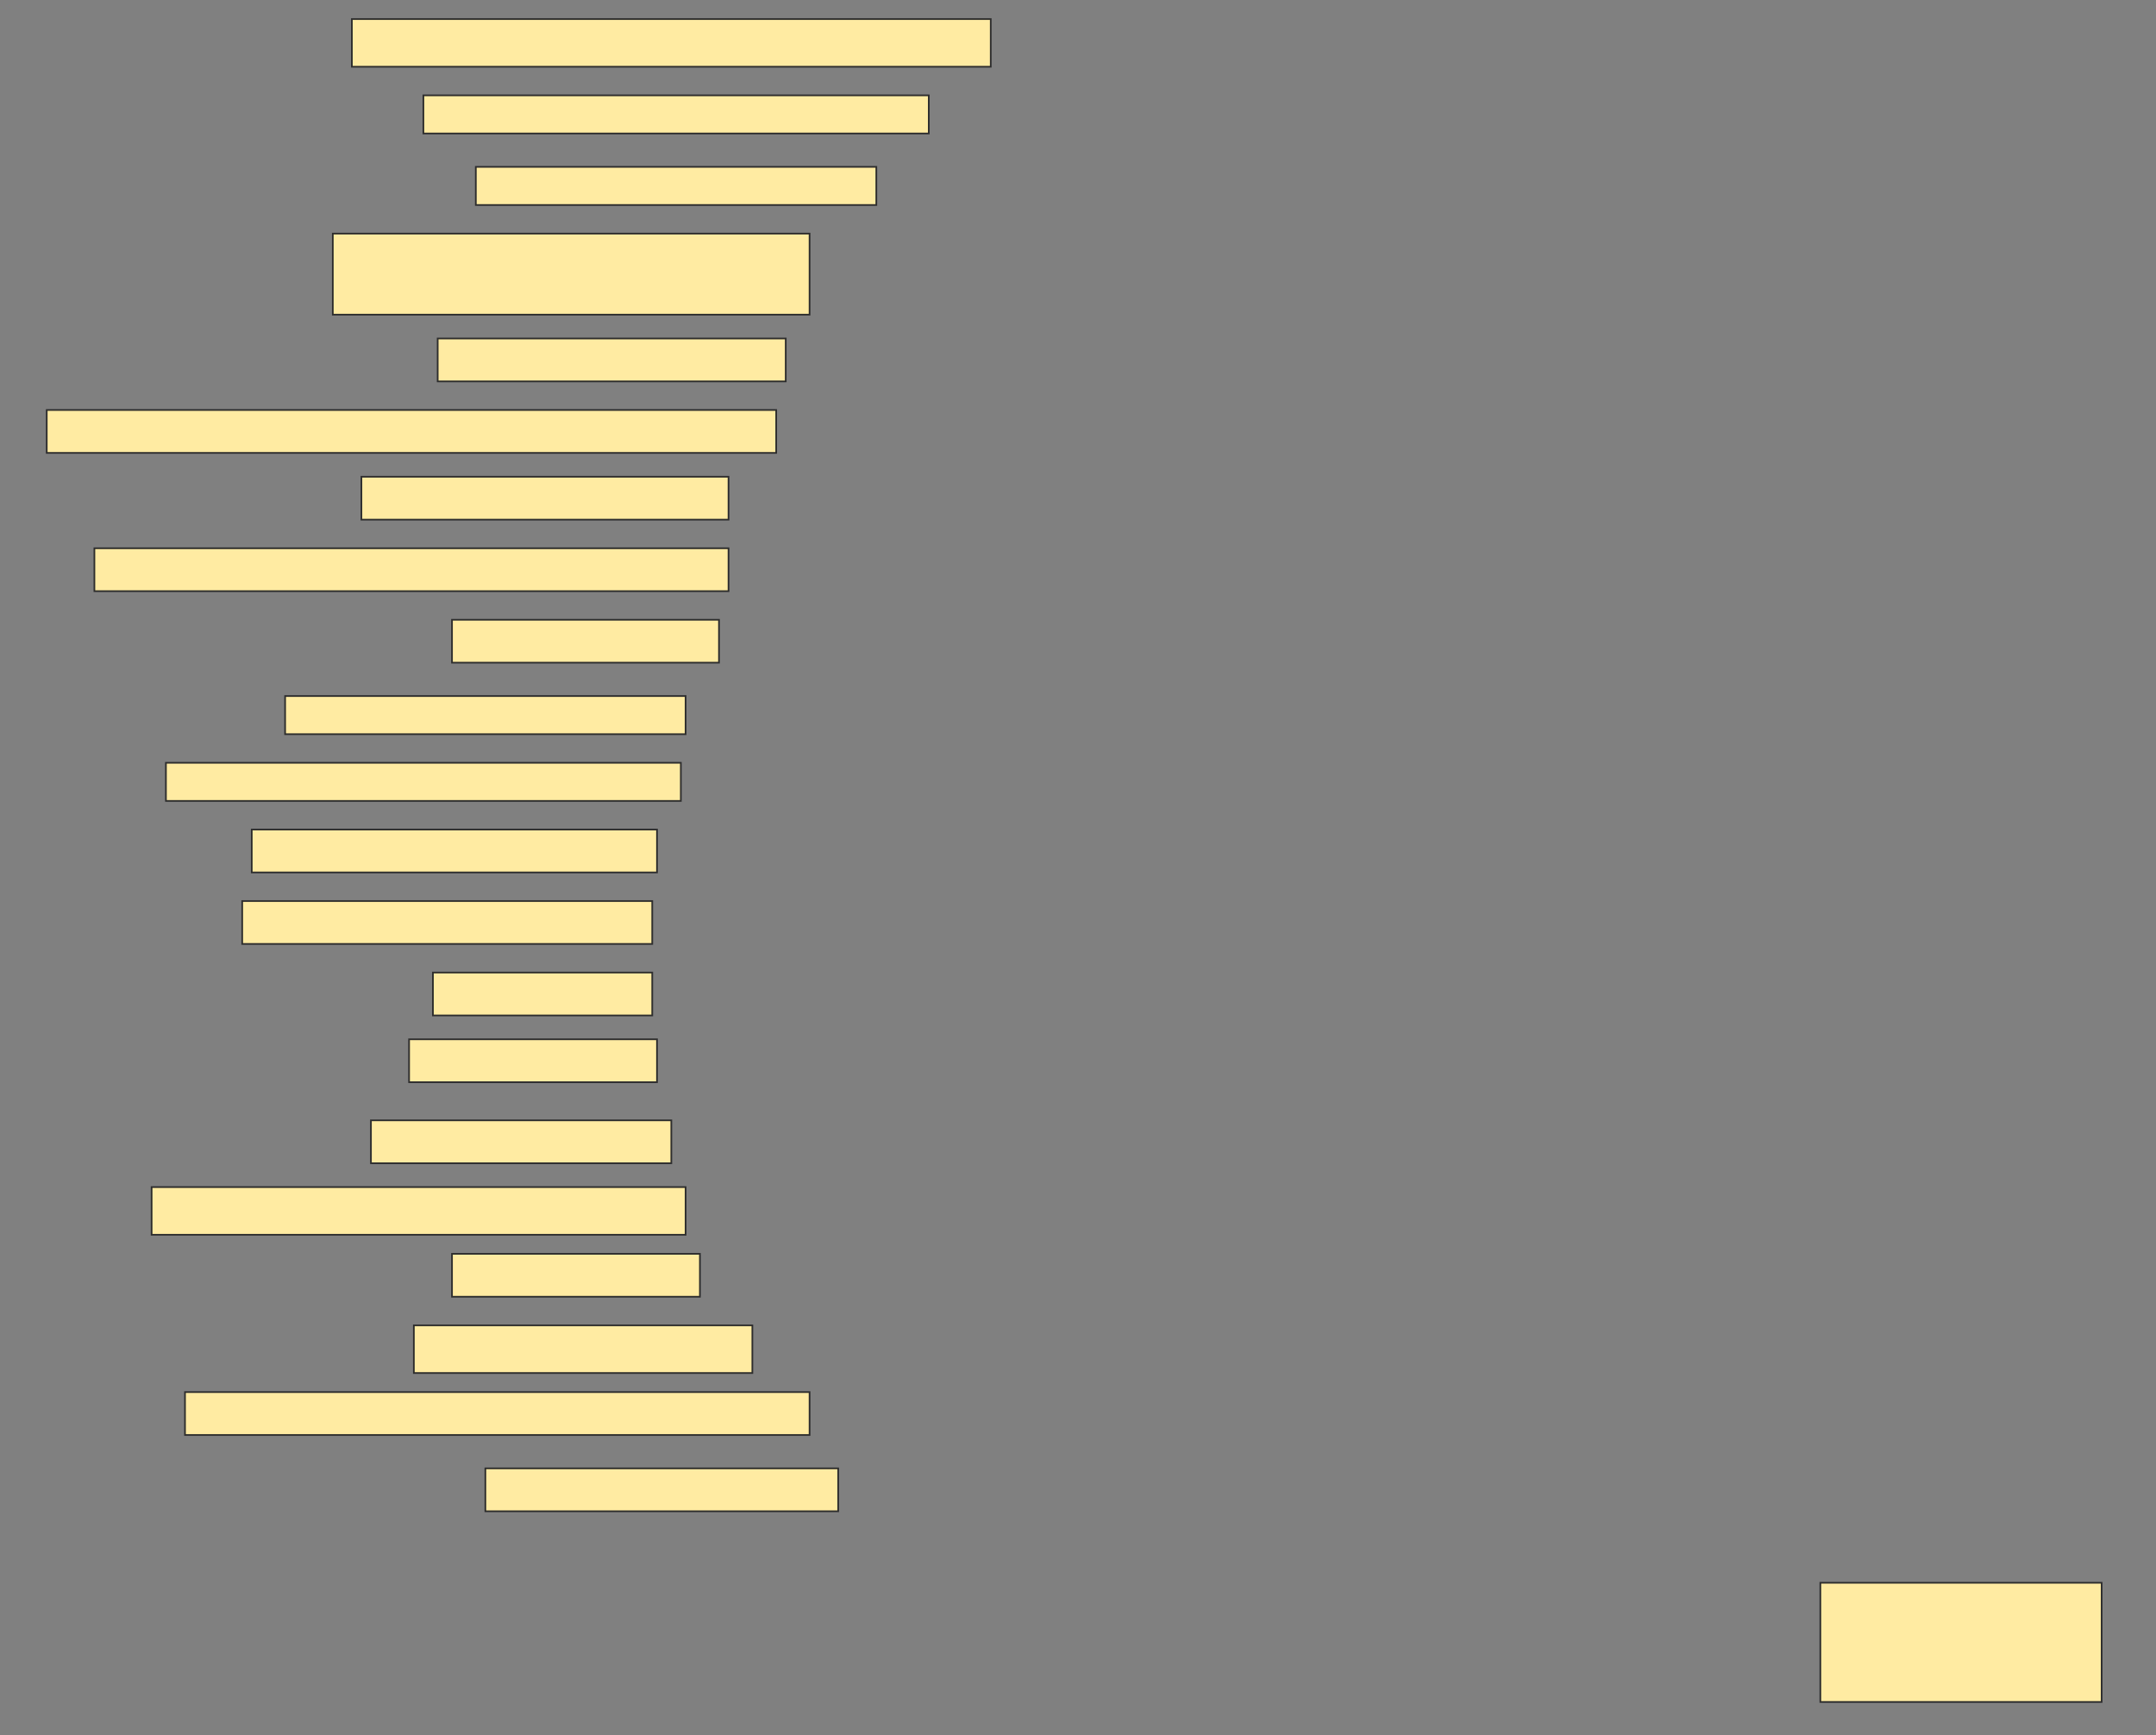 <svg height="1040" width="1292" xmlns="http://www.w3.org/2000/svg">
 <rect width="100%" height="100%" fill="#808080" stroke="none"/>
 <!-- Created with Image Occlusion Enhanced -->
 <g>
  <title>Labels</title>
 </g>
 <g>
  <title>Masks</title>
  <rect fill="#FFEBA2" height="28.571" id="6910c7f9589a4c4bac68a389d59e8fe6-ao-1" stroke="#2D2D2D" width="382.857" x="210.857" y="11.429"/>
  <rect fill="#FFEBA2" height="22.857" id="6910c7f9589a4c4bac68a389d59e8fe6-ao-2" stroke="#2D2D2D" width="302.857" x="253.714" y="57.143"/>
  <rect fill="#FFEBA2" height="22.857" id="6910c7f9589a4c4bac68a389d59e8fe6-ao-3" stroke="#2D2D2D" width="240" x="285.143" y="100"/>
  <rect fill="#FFEBA2" height="48.571" id="6910c7f9589a4c4bac68a389d59e8fe6-ao-4" stroke="#2D2D2D" width="285.714" x="199.429" y="140"/>
  <rect fill="#FFEBA2" height="25.714" id="6910c7f9589a4c4bac68a389d59e8fe6-ao-5" stroke="#2D2D2D" width="208.571" x="262.286" y="202.857"/>
  <rect fill="#FFEBA2" height="25.714" id="6910c7f9589a4c4bac68a389d59e8fe6-ao-6" stroke="#2D2D2D" width="437.143" x="28" y="245.714"/>
  <rect fill="#FFEBA2" height="25.714" id="6910c7f9589a4c4bac68a389d59e8fe6-ao-7" stroke="#2D2D2D" width="220" x="216.571" y="285.714"/>
  <rect fill="#FFEBA2" height="25.714" id="6910c7f9589a4c4bac68a389d59e8fe6-ao-8" stroke="#2D2D2D" width="380" x="56.571" y="328.571"/>
  <rect fill="#FFEBA2" height="25.714" id="6910c7f9589a4c4bac68a389d59e8fe6-ao-9" stroke="#2D2D2D" width="160" x="270.857" y="371.429"/>
  <rect fill="#FFEBA2" height="22.857" id="6910c7f9589a4c4bac68a389d59e8fe6-ao-10" stroke="#2D2D2D" width="240" x="170.857" y="417.143"/>
  <rect fill="#FFEBA2" height="22.857" id="6910c7f9589a4c4bac68a389d59e8fe6-ao-11" stroke="#2D2D2D" width="308.571" x="99.429" y="457.143"/>
  <rect fill="#FFEBA2" height="25.714" id="6910c7f9589a4c4bac68a389d59e8fe6-ao-12" stroke="#2D2D2D" width="242.857" x="150.857" y="497.143"/>
  <rect fill="#FFEBA2" height="25.714" id="6910c7f9589a4c4bac68a389d59e8fe6-ao-13" stroke="#2D2D2D" width="245.714" x="145.143" y="540"/>
  <rect fill="#FFEBA2" height="25.714" id="6910c7f9589a4c4bac68a389d59e8fe6-ao-14" stroke="#2D2D2D" width="131.429" x="259.429" y="582.857"/>
  <rect fill="#FFEBA2" height="25.714" id="6910c7f9589a4c4bac68a389d59e8fe6-ao-15" stroke="#2D2D2D" width="148.571" x="245.143" y="622.857"/>
  <rect fill="#FFEBA2" height="25.714" id="6910c7f9589a4c4bac68a389d59e8fe6-ao-16" stroke="#2D2D2D" width="180" x="222.286" y="671.429"/>
  <rect fill="#FFEBA2" height="28.571" id="6910c7f9589a4c4bac68a389d59e8fe6-ao-17" stroke="#2D2D2D" width="320" x="90.857" y="711.429"/>
  <rect fill="#FFEBA2" height="25.714" id="6910c7f9589a4c4bac68a389d59e8fe6-ao-18" stroke="#2D2D2D" width="148.571" x="270.857" y="751.429"/>
  <rect fill="#FFEBA2" height="28.571" id="6910c7f9589a4c4bac68a389d59e8fe6-ao-19" stroke="#2D2D2D" width="202.857" x="248" y="794.286"/>
  <rect fill="#FFEBA2" height="25.714" id="6910c7f9589a4c4bac68a389d59e8fe6-ao-20" stroke="#2D2D2D" width="374.286" x="110.857" y="834.286"/>
  <rect fill="#FFEBA2" height="25.714" id="6910c7f9589a4c4bac68a389d59e8fe6-ao-21" stroke="#2D2D2D" width="211.429" x="290.857" y="880"/>
  <rect fill="#FFEBA2" height="71.429" id="6910c7f9589a4c4bac68a389d59e8fe6-ao-22" stroke="#2D2D2D" width="168.571" x="1090.857" y="948.571"/>
 </g>
</svg>